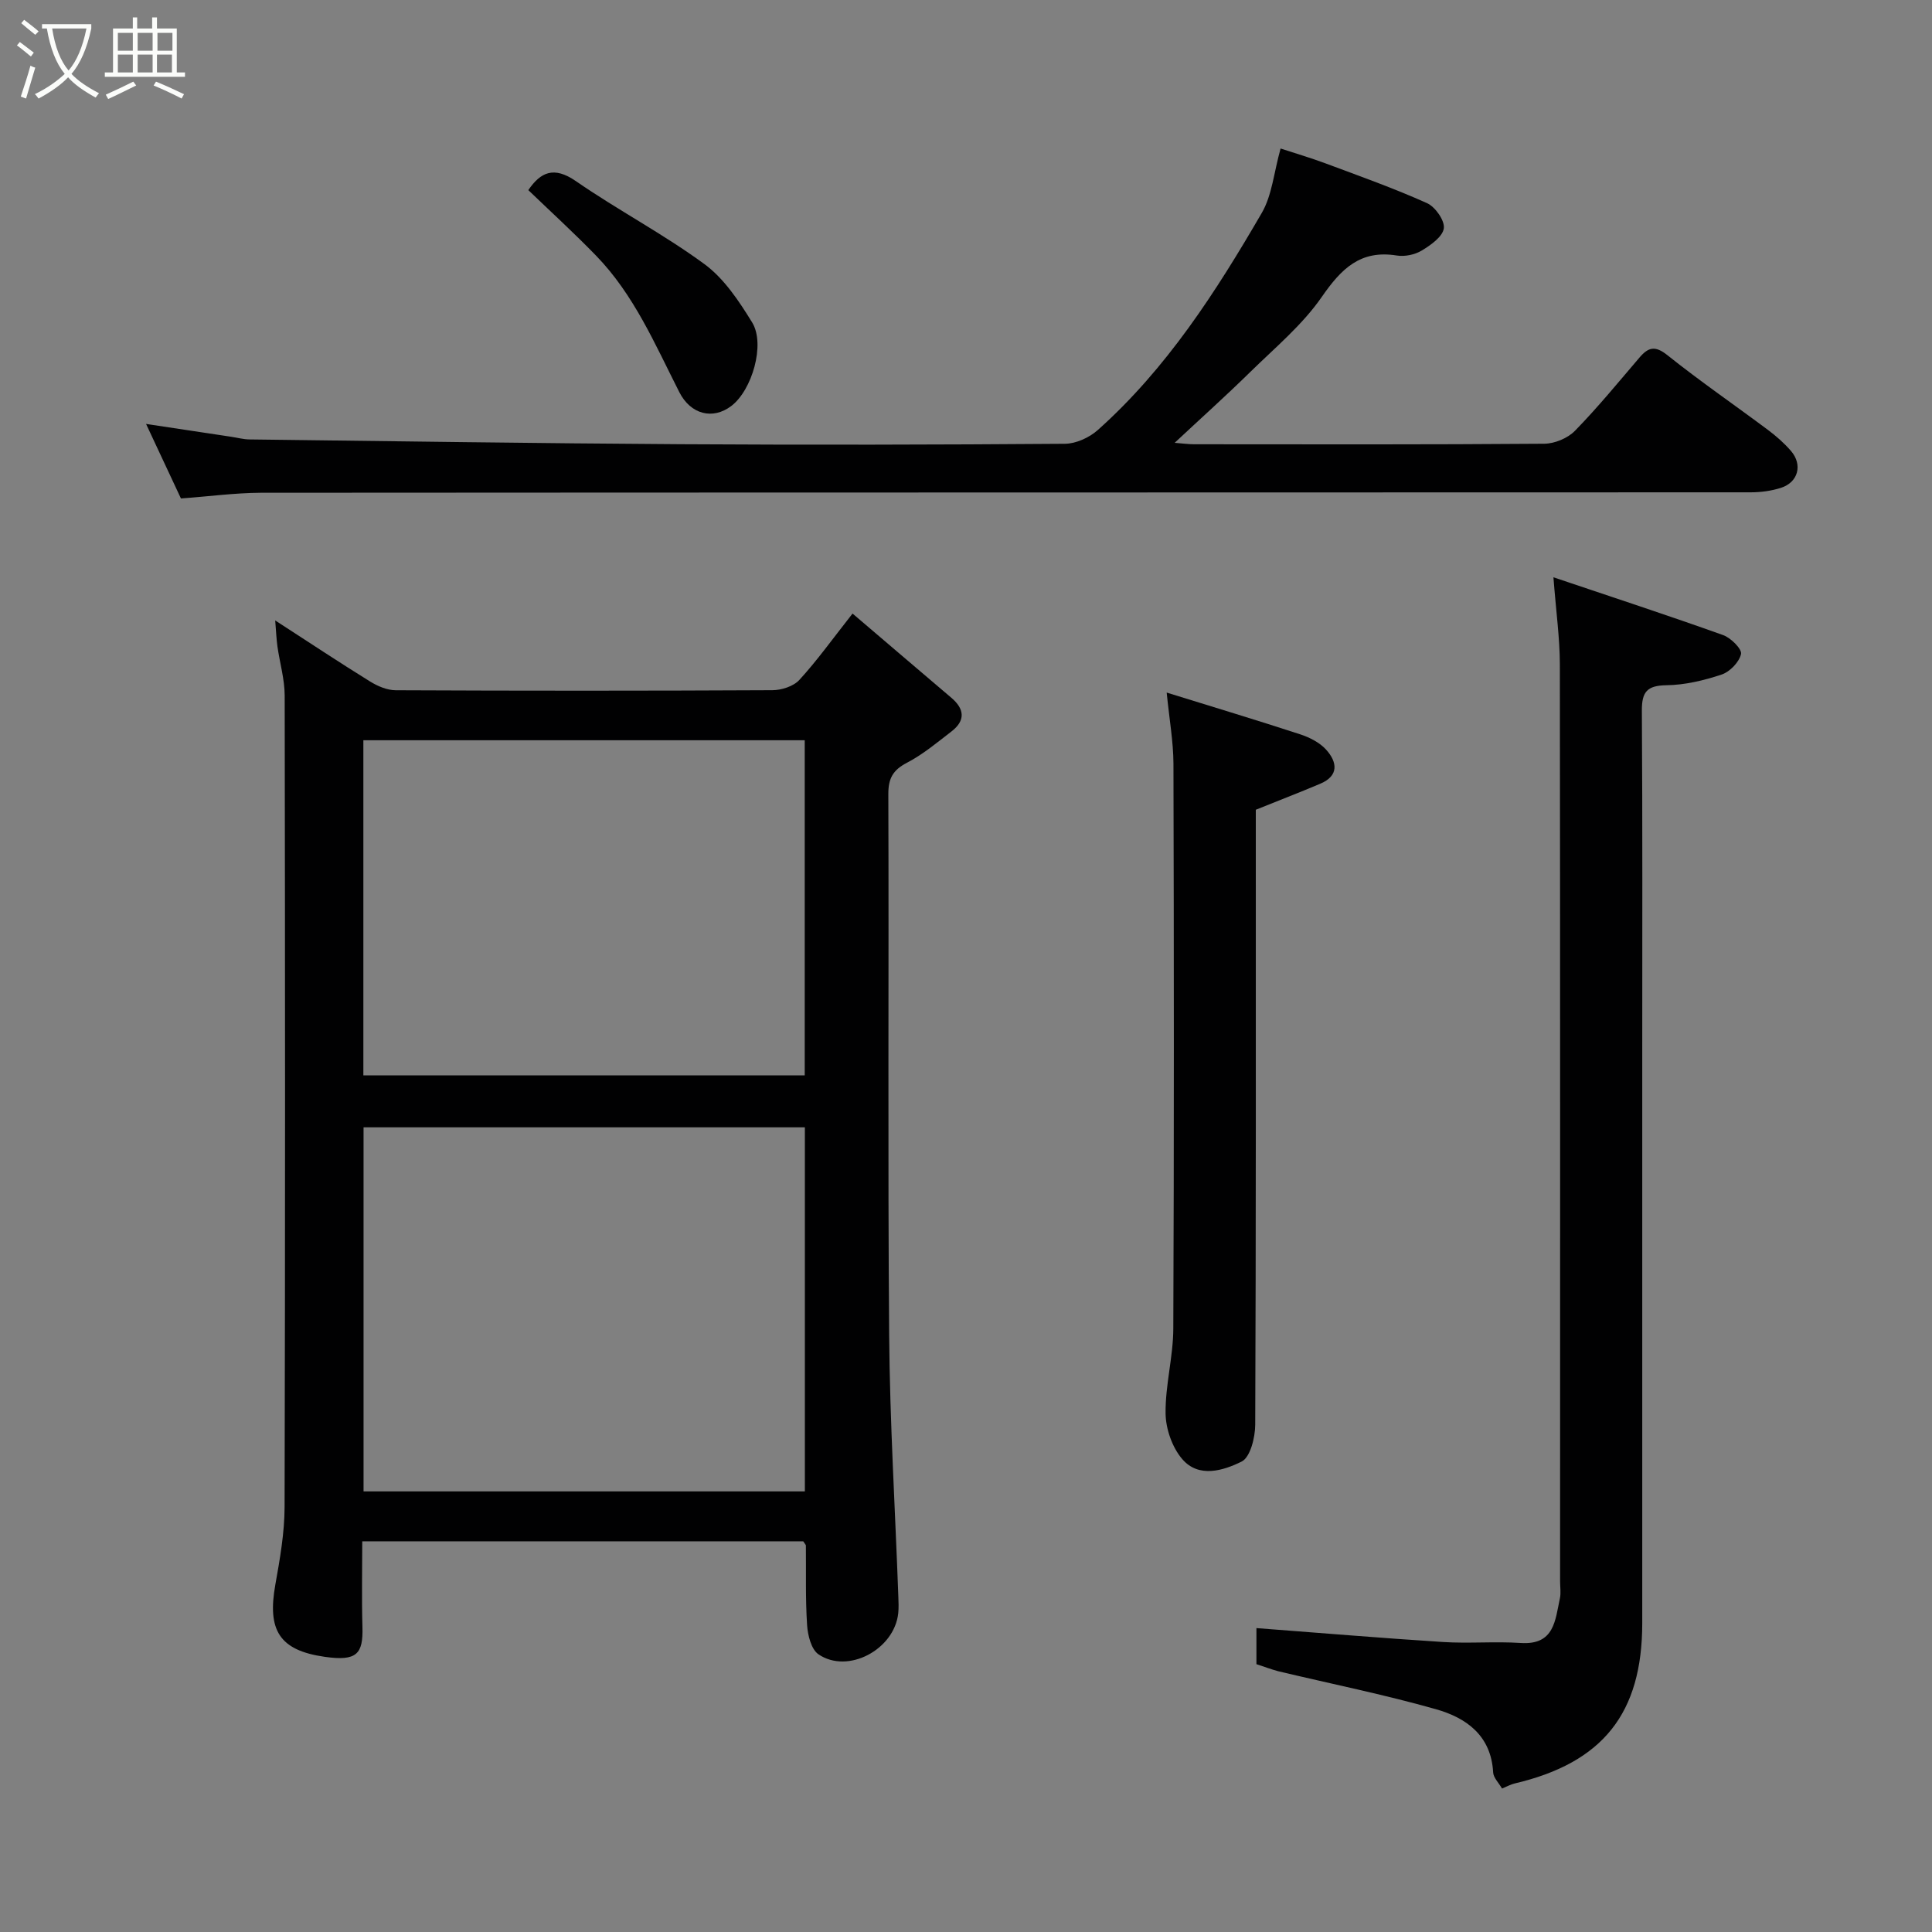<svg enable-background="new 0 0 400 400" viewBox="0 0 400 400" xmlns="http://www.w3.org/2000/svg"><rect x="0" y="0" width="400" height="400" fill="#808080" stroke="none"/><path d="m6.4 11.7c-1-.8-1.9-1.6-2.9-2.3l.6-.7c.9.7 1.9 1.4 2.9 2.2zm-2.1 8.3c.7-2.1 1.4-4.2 2-6.4.2.1.6.3 1 .4-.7 2.3-1.3 4.4-1.9 6.4zm3-12.8c-1.1-.9-2.1-1.7-2.9-2.4l.6-.7c1 .8 2 1.5 3 2.4zm1.4-1.3v-.9h10.2v.9c-.9 4.2-2.3 7.3-4.1 9.4 1.3 1.4 3.2 2.7 5.7 4-.2.2-.4.5-.7.9-2.5-1.4-4.4-2.7-5.7-4.2-1.4 1.5-3.5 3-6.1 4.4 0 0 0 0-.1-.1-.3-.4-.5-.7-.7-.8 2.7-1.3 4.7-2.8 6.2-4.2-1.8-2.2-3-5.3-3.7-9.4zm9.2 0h-7.1c.6 3.8 1.7 6.7 3.4 8.7 1.7-2 2.9-4.8 3.7-8.7z" fill="#fbfcfa"/><path d="m31.6 3.6h.9v2.3h4.1v9.1h1.7v.9h-16.6v-.9h1.7v-9.1h4.1v-2.3h.9v2.3h3.1v-2.3zm-4 13.3.6.8c-1.9.9-3.8 1.9-5.8 2.8-.2-.3-.3-.6-.5-.9 2-.9 3.9-1.8 5.7-2.7zm-3.2-10.1v3.7h3.1v-3.7zm0 4.5v3.7h3.1v-3.7zm4.1-4.5v3.7h3.1v-3.7zm0 4.5v3.7h3.1v-3.7zm9.1 9.1c-2.1-1.1-4.1-2-5.8-2.7l.5-.8c2.2.9 4.1 1.8 5.8 2.6zm-1.9-13.6h-3.1v3.7h3.1zm-3.2 4.5v3.7h3.1v-3.7z" fill="#fbfcfa"/><g fill="#010102"><path d="m166.3 319.11c-30.2 0-60.34 0-91.3 0 0 5.94-.13 11.86.04 17.77.15 5.53-1.14 7.1-7.79 6.15-9.44-1.34-11.94-5.52-10.24-14.97.95-5.31 1.9-10.71 1.91-16.07.14-56 .11-111.99.02-167.99-.01-3.39-1.02-6.77-1.5-10.16-.21-1.51-.27-3.05-.46-5.38 7.08 4.58 13.3 8.71 19.63 12.63 1.56.97 3.53 1.81 5.31 1.82 26 .12 52 .12 77.99-.01 1.9-.01 4.37-.8 5.59-2.13 3.64-3.97 6.79-8.38 11.01-13.74 6.84 5.83 13.63 11.64 20.45 17.43 2.77 2.35 2.94 4.74.03 6.98-2.97 2.29-5.9 4.75-9.2 6.47-2.9 1.51-3.88 3.21-3.87 6.5.13 37.33-.13 74.66.17 111.99.14 18.04 1.25 36.07 1.9 54.11.04 1.16.1 2.34-.02 3.5-.81 7.52-10.42 12.65-16.51 8.5-1.5-1.02-2.22-3.94-2.36-6.05-.36-5.48-.19-10.99-.25-16.48 0-.13-.16-.27-.55-.87zm.34-10.33c0-25.44 0-50.48 0-75.38-30.73 0-61.1 0-91.37 0v75.38zm-91.41-86.13h91.38c0-23.39 0-46.43 0-69.39-30.65 0-60.9 0-91.38 0z"/><path d="m37.46 103.2c-2.4-5.12-4.53-9.69-7.22-15.43 6.56.99 12.07 1.82 17.57 2.65 1.29.19 2.59.55 3.88.56 29.77.36 59.53.81 89.3.99 26.5.16 53 .11 79.49-.09 2.3-.02 5.05-1.28 6.8-2.84 14.26-12.73 24.47-28.62 33.96-44.96 2.12-3.65 2.49-8.31 3.89-13.33 2.84.93 6.19 1.91 9.45 3.13 7 2.61 14.06 5.12 20.87 8.18 1.71.77 3.7 3.61 3.48 5.21-.24 1.74-2.71 3.48-4.57 4.6-1.44.87-3.53 1.3-5.18 1.03-7.54-1.21-11.48 2.74-15.51 8.56-4.02 5.81-9.67 10.51-14.78 15.52-4.97 4.88-10.17 9.54-15.69 14.7 1.59.12 2.81.3 4.03.3 24.16.02 48.33.08 72.49-.11 2.16-.02 4.86-1.14 6.36-2.68 4.71-4.82 8.99-10.06 13.38-15.19 1.82-2.12 3.22-2.49 5.75-.47 6.76 5.4 13.91 10.31 20.84 15.49 1.71 1.28 3.36 2.73 4.75 4.34 2.47 2.87 1.5 6.51-2.1 7.65-1.98.63-4.16.92-6.24.92-102.82.04-205.65.02-308.47.09-5.4.03-10.82.77-16.53 1.18z"/><path d="m260.13 344.55c0-2.83 0-5.31 0-7.47 12.95.98 25.78 2.06 38.63 2.88 5.34.34 10.73-.15 16.07.2 7.01.47 7.15-4.7 8.13-9.25.24-1.12.04-2.32.04-3.49 0-63.29.03-126.59-.05-189.88-.01-5.39-.77-10.77-1.33-18.02 12.58 4.24 23.93 7.96 35.16 11.98 1.59.57 3.91 2.9 3.68 3.91-.38 1.68-2.31 3.68-4.02 4.25-3.66 1.22-7.6 2.16-11.43 2.21-4.02.06-5.1 1.38-5.08 5.27.15 23.32.08 46.64.08 69.96v118.93c0 18.71-8.16 28.94-26.46 33.23-.77.18-1.48.59-2.57 1.04-.69-1.2-1.78-2.24-1.84-3.34-.41-7.65-5.58-11.32-11.86-13.09-10.77-3.05-21.78-5.27-32.68-7.87-1.42-.38-2.78-.91-4.47-1.45z"/><path d="m241.55 143.39c9.73 3.02 18.73 5.73 27.66 8.65 1.95.64 4.03 1.7 5.36 3.18 2.29 2.54 2.7 5.39-1.24 7.05-4.33 1.83-8.71 3.52-13.33 5.38v5.37c0 40.65.05 81.3-.12 121.94-.01 2.65-1.02 6.75-2.81 7.64-3.78 1.87-8.89 3.48-12.31-.52-2.07-2.42-3.4-6.24-3.44-9.45-.07-5.85 1.58-11.71 1.6-17.57.16-38.98.13-77.96.03-116.95-.02-4.55-.84-9.09-1.4-14.72z"/><path d="m109.38 39.36c2.55-3.73 5.29-5.01 9.85-1.86 8.68 6 18.11 10.94 26.6 17.17 4.08 2.99 7.17 7.66 9.89 12.08 2.78 4.51-.02 14.06-4.32 17.31-3.83 2.9-8.4 1.76-10.76-2.88-5.02-9.88-9.38-20.18-17.26-28.28-4.52-4.66-9.33-9.05-14-13.54z"/></g></svg>